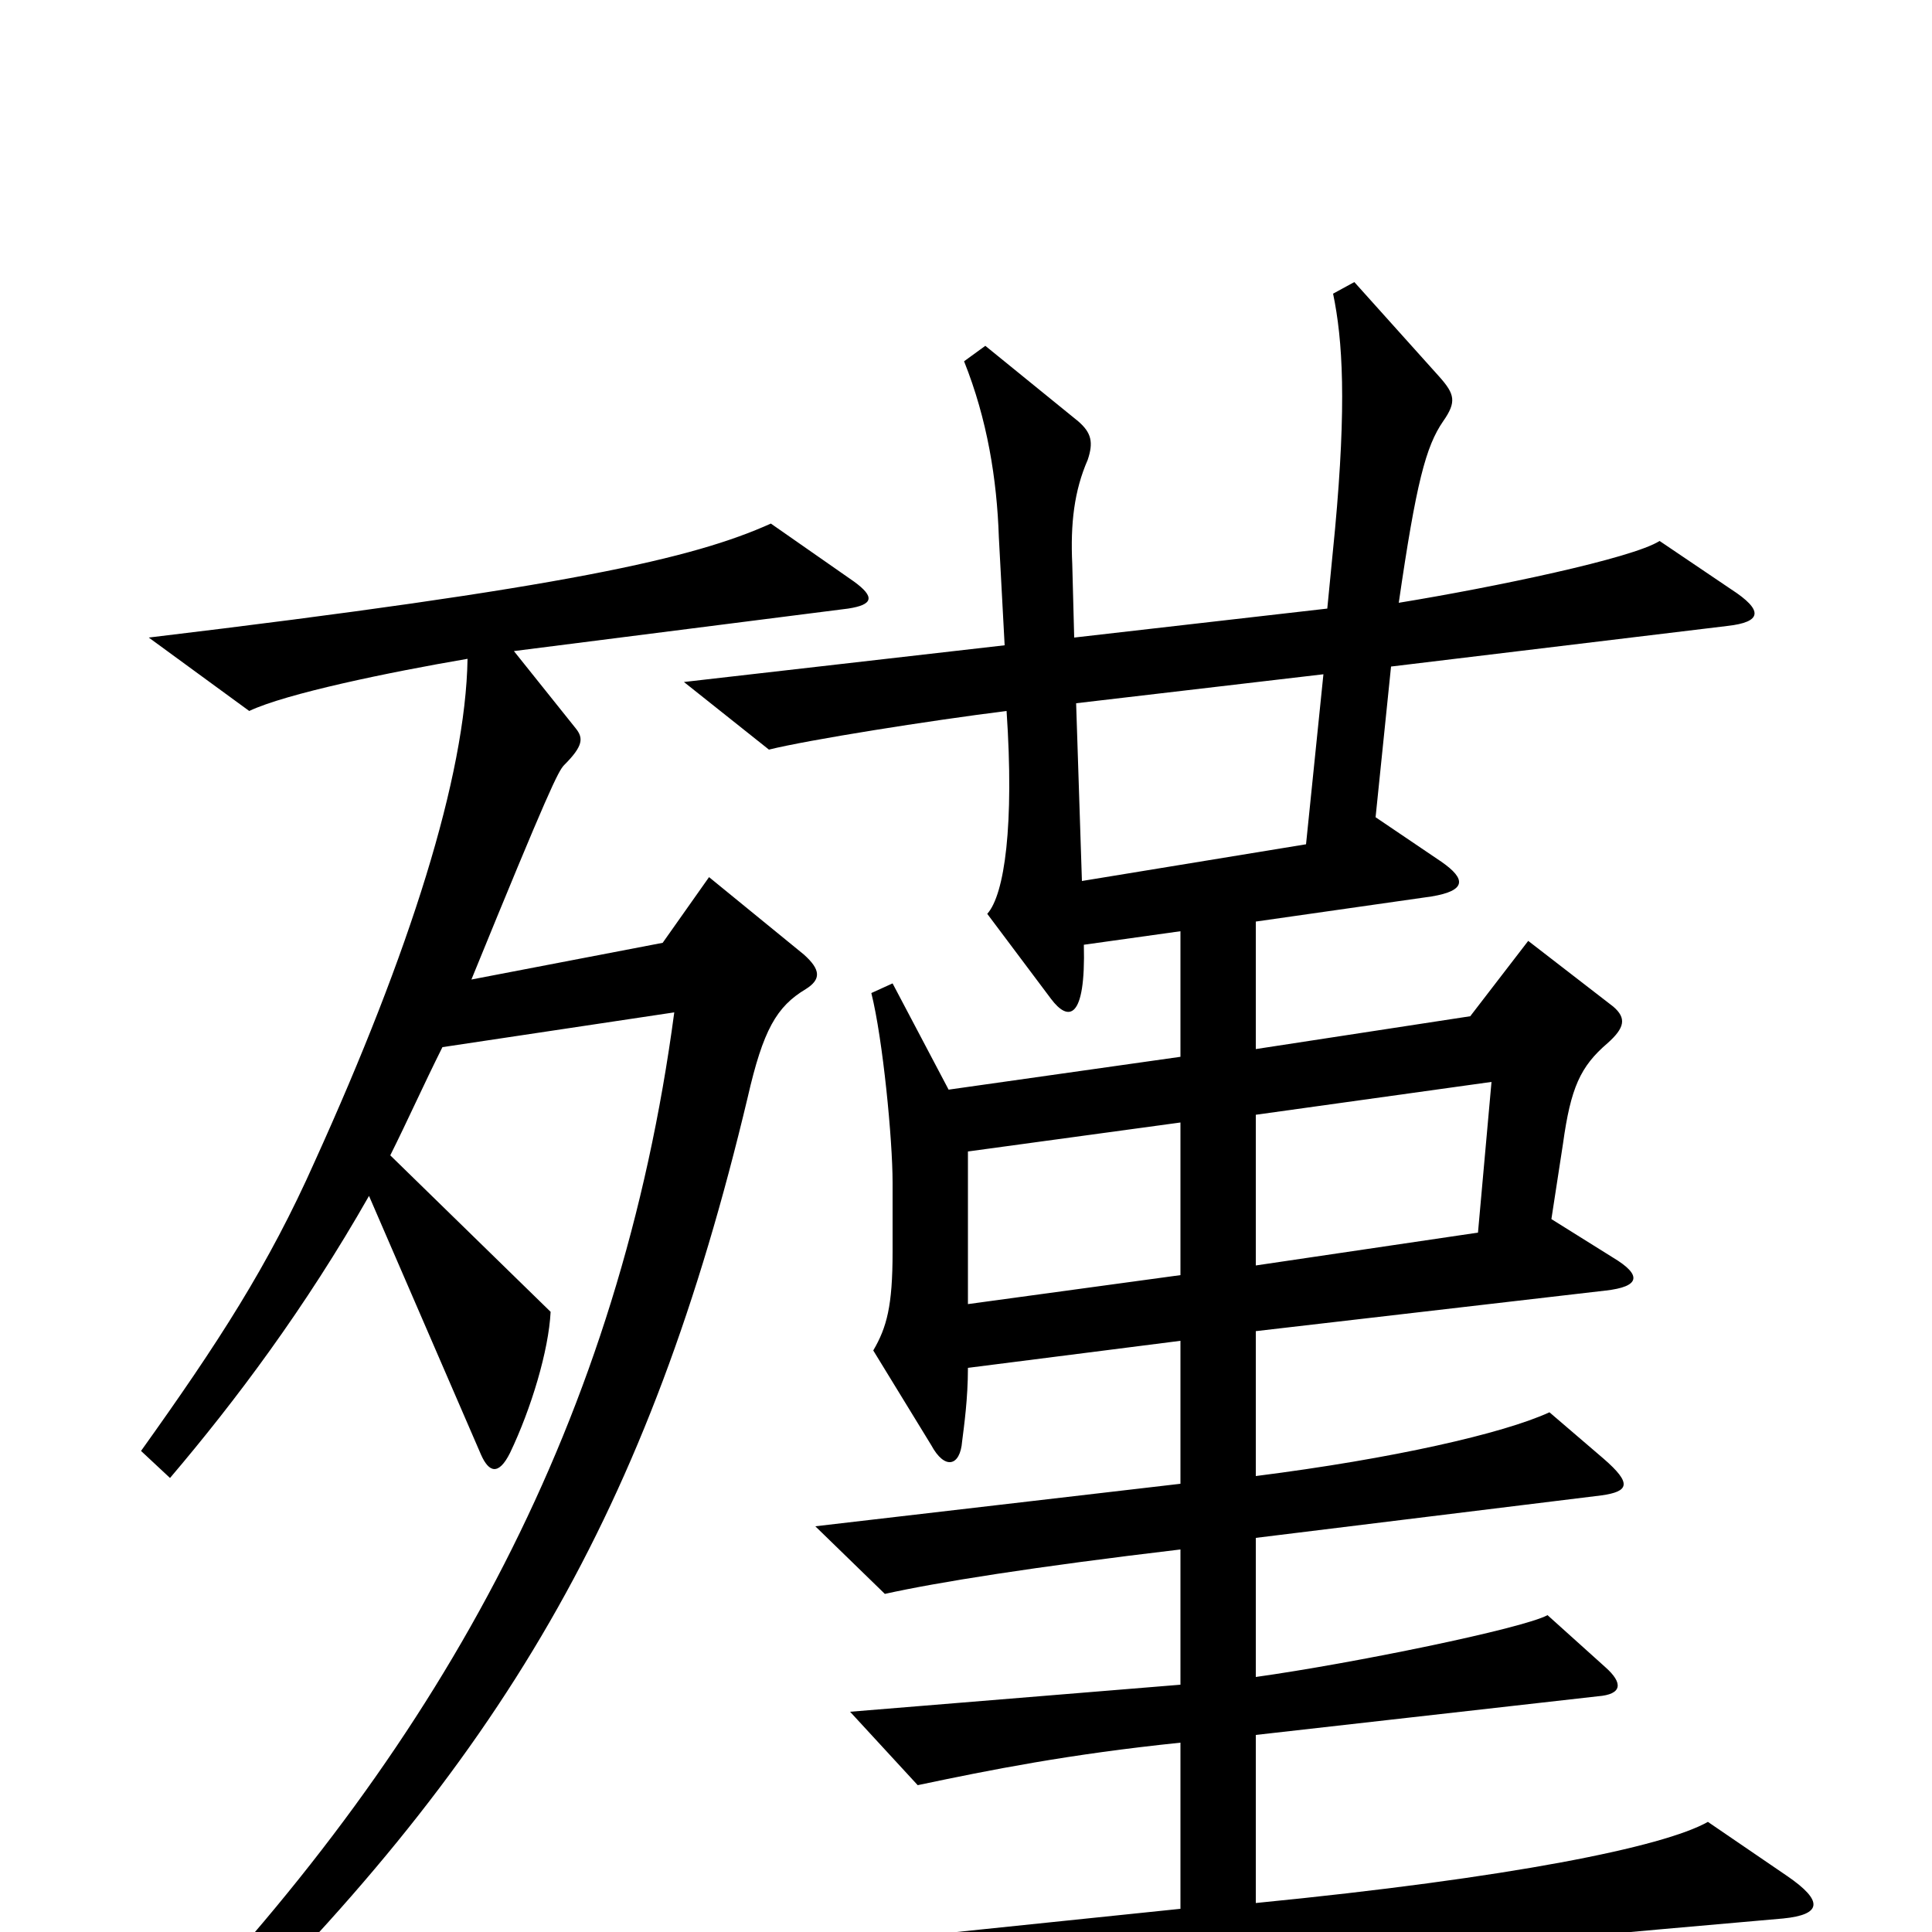 <svg xmlns="http://www.w3.org/2000/svg" viewBox="0 -1000 1000 1000">
	<path fill="#000000" d="M925 -29L884 -57C861 -44 782 -28 650 -15V-102L827 -122C840 -123 840 -129 831 -137L801 -164C788 -157 700 -139 650 -132V-204L829 -226C843 -228 845 -232 830 -245L802 -269C778 -258 721 -245 650 -236V-311L831 -332C849 -334 850 -340 835 -349L803 -369L809 -408C813 -437 818 -448 832 -460C841 -468 842 -473 835 -479L791 -513L761 -474L650 -457V-523L741 -536C759 -539 759 -545 746 -554L712 -577L720 -655L894 -676C912 -678 913 -684 896 -695L859 -720C845 -711 773 -696 724 -688C733 -750 738 -769 747 -782C754 -792 753 -796 745 -805L701 -854L690 -848C695 -824 697 -791 691 -726L687 -685L556 -670L555 -708C554 -729 556 -746 563 -762C566 -771 565 -776 558 -782L510 -821L499 -813C511 -783 516 -752 517 -722L520 -666L354 -647L398 -612C418 -617 481 -627 521 -632C525 -573 520 -537 511 -527L544 -483C553 -471 562 -472 561 -511L611 -518V-453L491 -436L462 -491L451 -486C457 -462 462 -410 462 -388V-352C462 -324 459 -313 452 -301L482 -252C489 -239 497 -241 498 -254C499 -262 501 -276 501 -292L611 -306V-232L422 -210L458 -175C485 -181 535 -189 611 -198V-128L440 -114L475 -76C513 -84 553 -92 611 -98V-12L360 14L399 53C485 35 580 23 923 -7C943 -9 944 -16 925 -29ZM439 -685C452 -687 453 -691 442 -699L399 -729C359 -711 294 -696 77 -670L129 -632C148 -641 201 -652 242 -659C241 -598 212 -507 163 -399C139 -345 113 -305 73 -249L88 -235C122 -275 158 -323 191 -381L249 -247C253 -238 258 -236 264 -248C275 -271 284 -301 285 -321L202 -402C211 -420 219 -438 229 -458L349 -476C321 -266 230 -100 85 52L101 66C260 -88 336 -218 387 -432C395 -467 402 -479 417 -488C425 -493 425 -498 416 -506L367 -546L343 -512L244 -493C284 -591 289 -601 292 -604C302 -614 302 -618 298 -623L266 -663ZM685 -651L676 -563L560 -544L557 -636ZM772 -440L765 -362L650 -345V-423ZM611 -340L501 -325V-404L611 -419Z"/>
</svg>